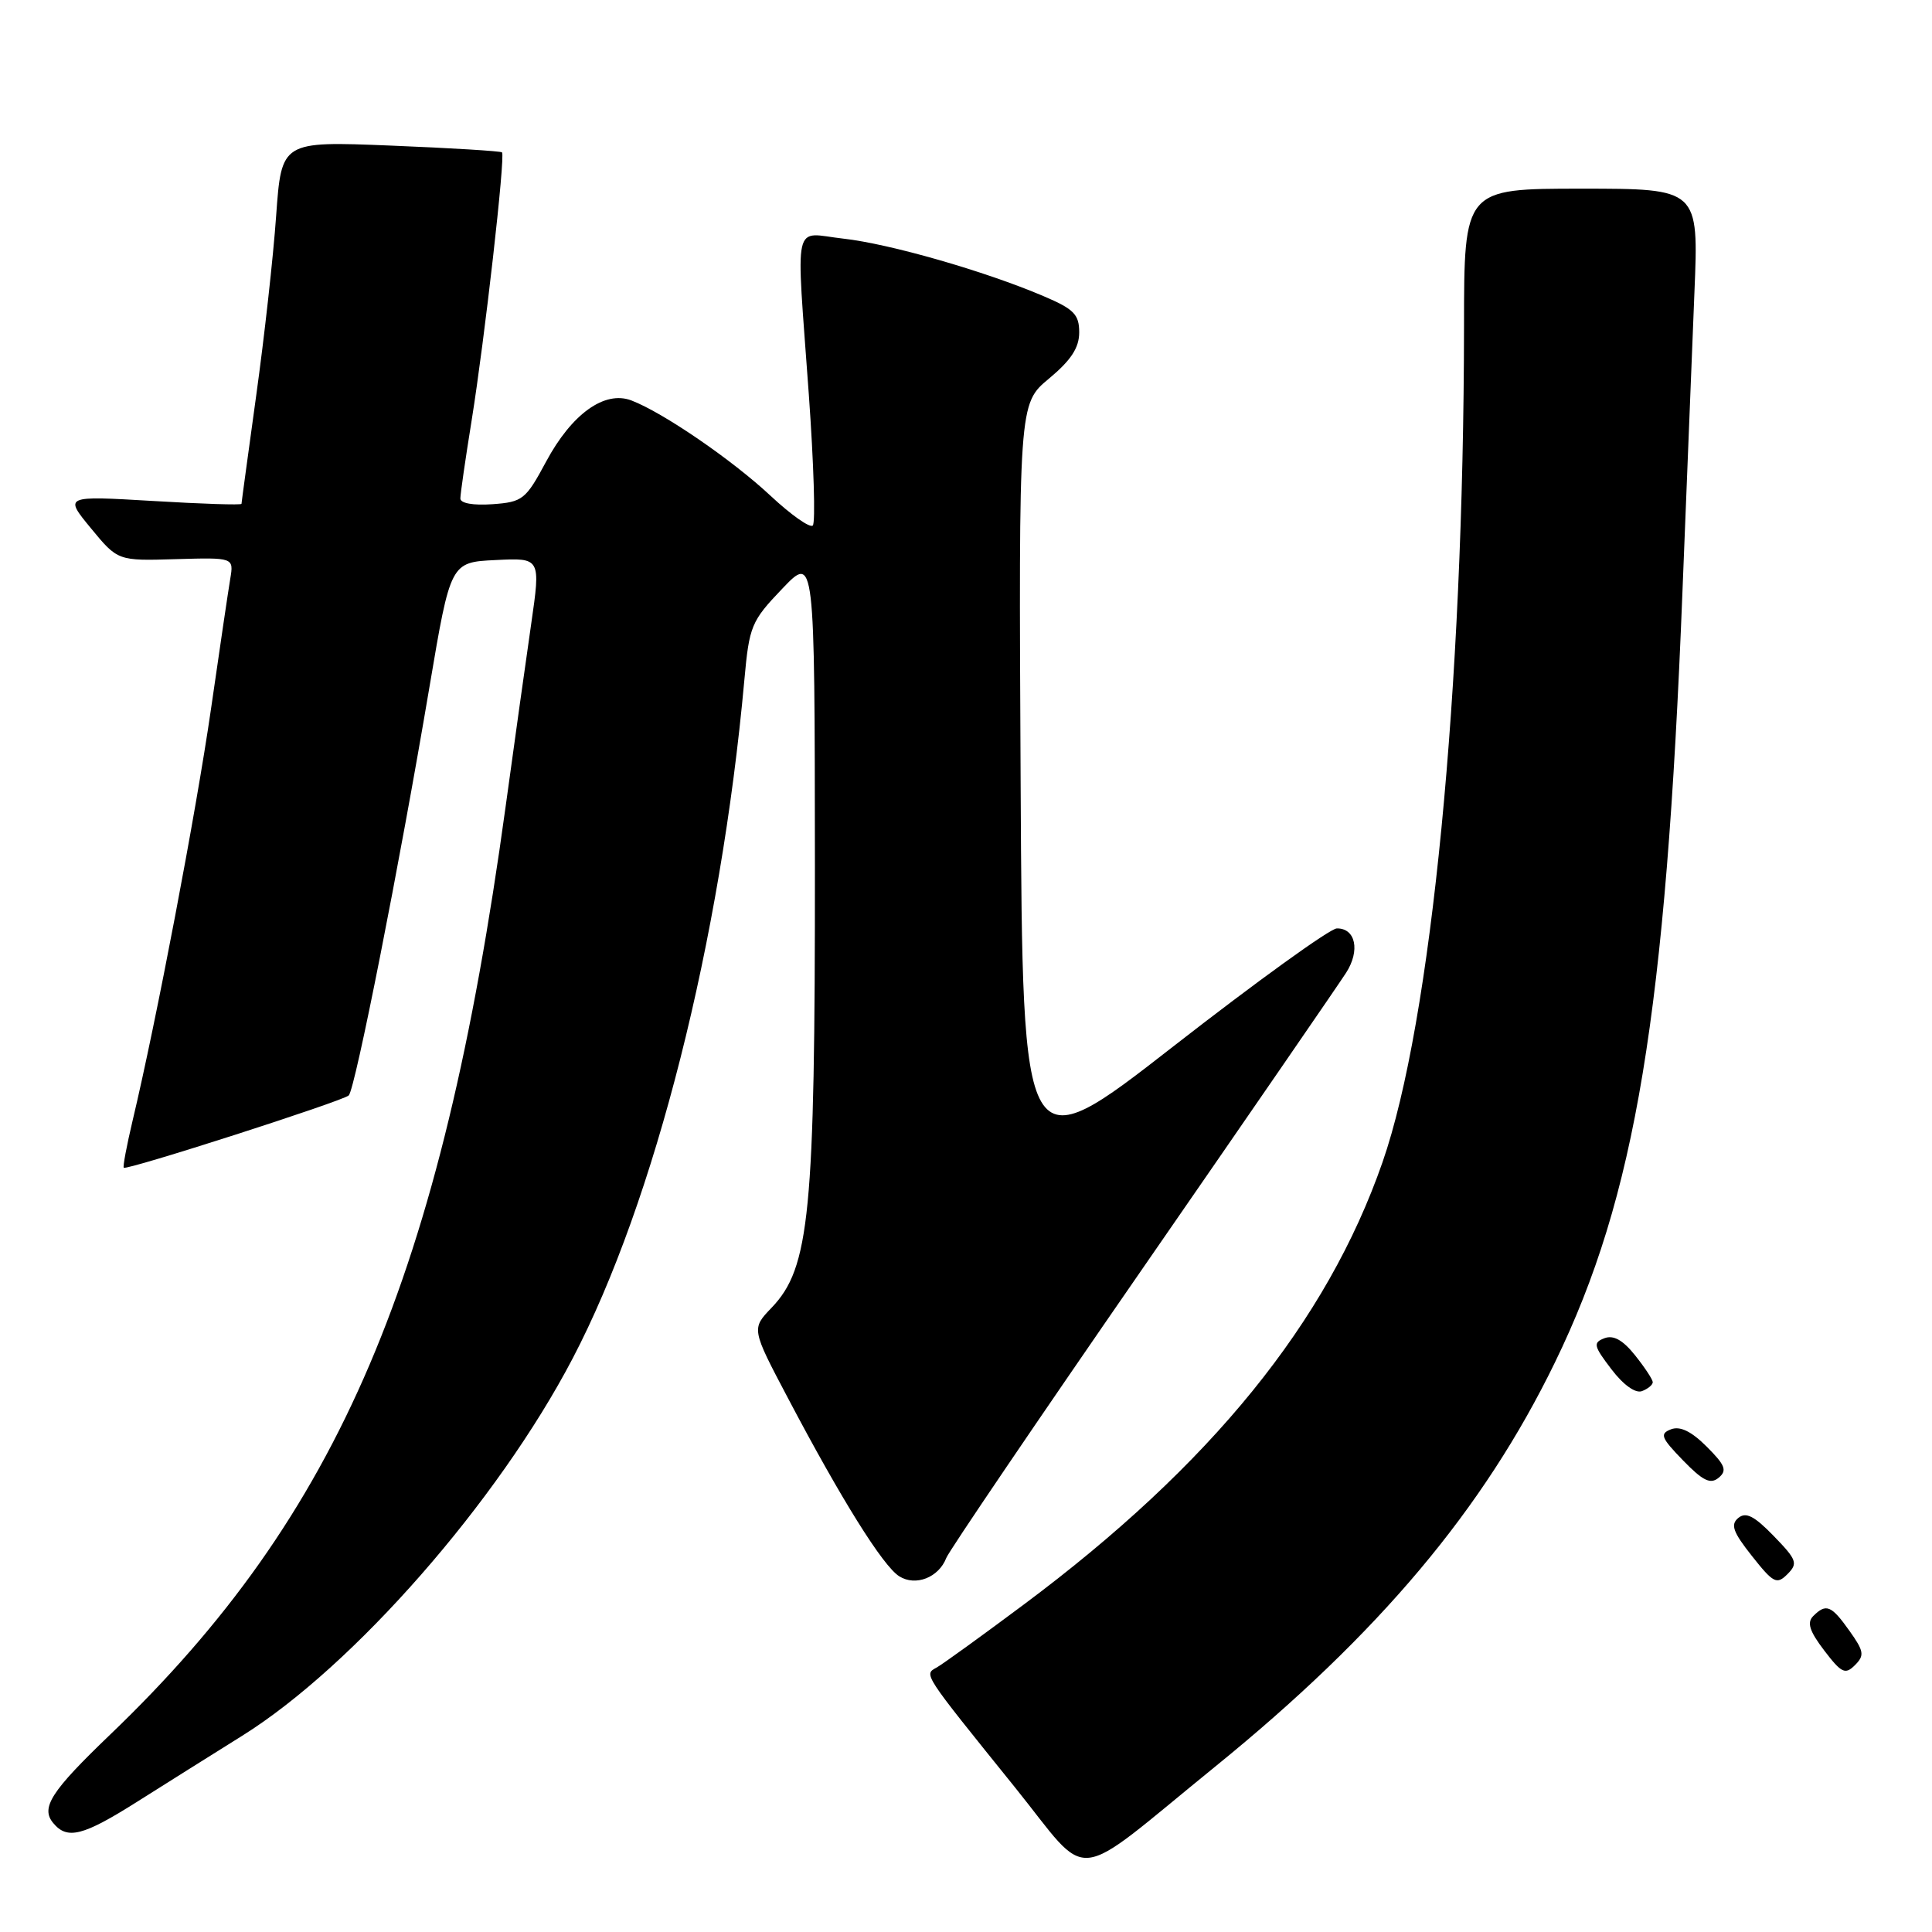 <?xml version="1.0" encoding="UTF-8" standalone="no"?>
<!DOCTYPE svg PUBLIC "-//W3C//DTD SVG 1.1//EN" "http://www.w3.org/Graphics/SVG/1.1/DTD/svg11.dtd" >
<svg xmlns="http://www.w3.org/2000/svg" xmlns:xlink="http://www.w3.org/1999/xlink" version="1.1" viewBox="0 0 256 256">
 <g >
 <path fill="currentColor"
d=" M 161.00 234.10 C 182.73 216.46 196.59 199.97 206.05 180.50 C 216.72 158.57 220.73 134.33 222.93 78.50 C 223.50 64.20 224.21 46.31 224.52 38.75 C 225.09 25.00 225.09 25.00 209.54 25.00 C 194.00 25.00 194.00 25.00 193.99 43.25 C 193.95 91.38 189.66 135.43 183.19 154.00 C 175.82 175.18 160.47 194.11 135.63 212.63 C 130.07 216.78 124.89 220.52 124.12 220.95 C 122.40 221.91 122.17 221.55 134.46 236.80 C 144.75 249.57 141.56 249.89 161.00 234.10 Z  M 18.19 238.73 C 21.88 236.40 28.13 232.47 32.09 230.00 C 46.85 220.78 65.97 198.95 75.88 180.00 C 86.75 159.23 95.50 124.65 98.63 90.12 C 99.28 82.94 99.54 82.31 103.64 78.02 C 107.95 73.50 107.95 73.50 107.98 114.68 C 108.00 160.80 107.30 167.99 102.25 173.27 C 99.56 176.07 99.56 176.07 104.42 185.28 C 111.49 198.70 117.00 207.52 119.16 208.87 C 121.33 210.23 124.39 209.03 125.39 206.43 C 125.73 205.54 137.41 188.32 151.35 168.16 C 165.29 148.00 177.45 130.33 178.37 128.89 C 180.25 125.96 179.63 122.99 177.14 123.02 C 176.24 123.03 166.50 130.06 155.50 138.63 C 135.50 154.22 135.50 154.22 135.24 103.86 C 134.98 53.50 134.98 53.50 138.99 50.17 C 141.92 47.73 143.00 46.08 143.00 44.04 C 143.00 41.66 142.30 40.95 138.25 39.23 C 130.48 35.92 117.90 32.31 111.75 31.62 C 104.95 30.87 105.47 28.49 107.17 52.23 C 107.83 61.43 108.07 69.26 107.70 69.63 C 107.33 70.00 104.82 68.23 102.11 65.70 C 97.02 60.94 87.84 54.65 83.66 53.06 C 80.11 51.71 75.75 54.85 72.36 61.17 C 69.66 66.20 69.26 66.52 65.25 66.81 C 62.71 66.99 61.00 66.69 61.00 66.05 C 61.00 65.46 61.67 60.82 62.49 55.74 C 64.22 44.98 66.98 20.65 66.52 20.19 C 66.35 20.02 59.71 19.61 51.75 19.29 C 37.30 18.71 37.30 18.71 36.59 28.60 C 36.21 34.05 35.01 44.79 33.94 52.47 C 32.88 60.16 32.00 66.59 32.00 66.76 C 32.00 66.94 26.71 66.77 20.25 66.38 C 8.50 65.69 8.50 65.69 12.05 70.00 C 15.61 74.32 15.61 74.32 23.29 74.09 C 30.98 73.87 30.98 73.87 30.51 76.69 C 30.25 78.23 29.10 86.03 27.95 94.00 C 25.97 107.68 20.72 135.26 17.57 148.49 C 16.79 151.79 16.26 154.59 16.40 154.73 C 16.77 155.11 45.41 145.91 46.21 145.15 C 47.05 144.36 52.92 114.66 56.91 91.00 C 59.70 74.50 59.70 74.50 65.67 74.21 C 71.65 73.91 71.65 73.91 70.38 82.71 C 69.68 87.54 68.15 98.47 66.98 107.00 C 58.46 169.10 44.96 200.76 14.59 229.85 C 6.76 237.36 5.36 239.53 7.05 241.56 C 8.91 243.81 10.99 243.28 18.19 238.73 Z  M 245.06 216.09 C 242.66 212.71 241.97 212.43 240.26 214.14 C 239.40 215.00 239.77 216.14 241.72 218.70 C 244.01 221.70 244.50 221.93 245.79 220.64 C 247.08 219.35 246.99 218.80 245.06 216.09 Z  M 235.03 203.53 C 232.45 200.87 231.34 200.30 230.33 201.14 C 229.27 202.02 229.63 203.01 232.15 206.19 C 234.99 209.78 235.43 210.00 236.85 208.58 C 238.26 207.16 238.10 206.69 235.03 203.53 Z  M 226.15 191.69 C 224.12 189.66 222.62 188.93 221.42 189.39 C 219.89 189.98 220.09 190.50 223.01 193.51 C 225.65 196.23 226.64 196.71 227.73 195.81 C 228.88 194.85 228.61 194.15 226.15 191.69 Z  M 219.00 183.14 C 218.99 182.79 217.94 181.19 216.65 179.58 C 215.04 177.56 213.79 176.87 212.60 177.32 C 211.06 177.91 211.16 178.34 213.52 181.43 C 215.10 183.51 216.71 184.66 217.57 184.33 C 218.36 184.03 219.00 183.50 219.00 183.14 Z "/>
</g>
</svg>